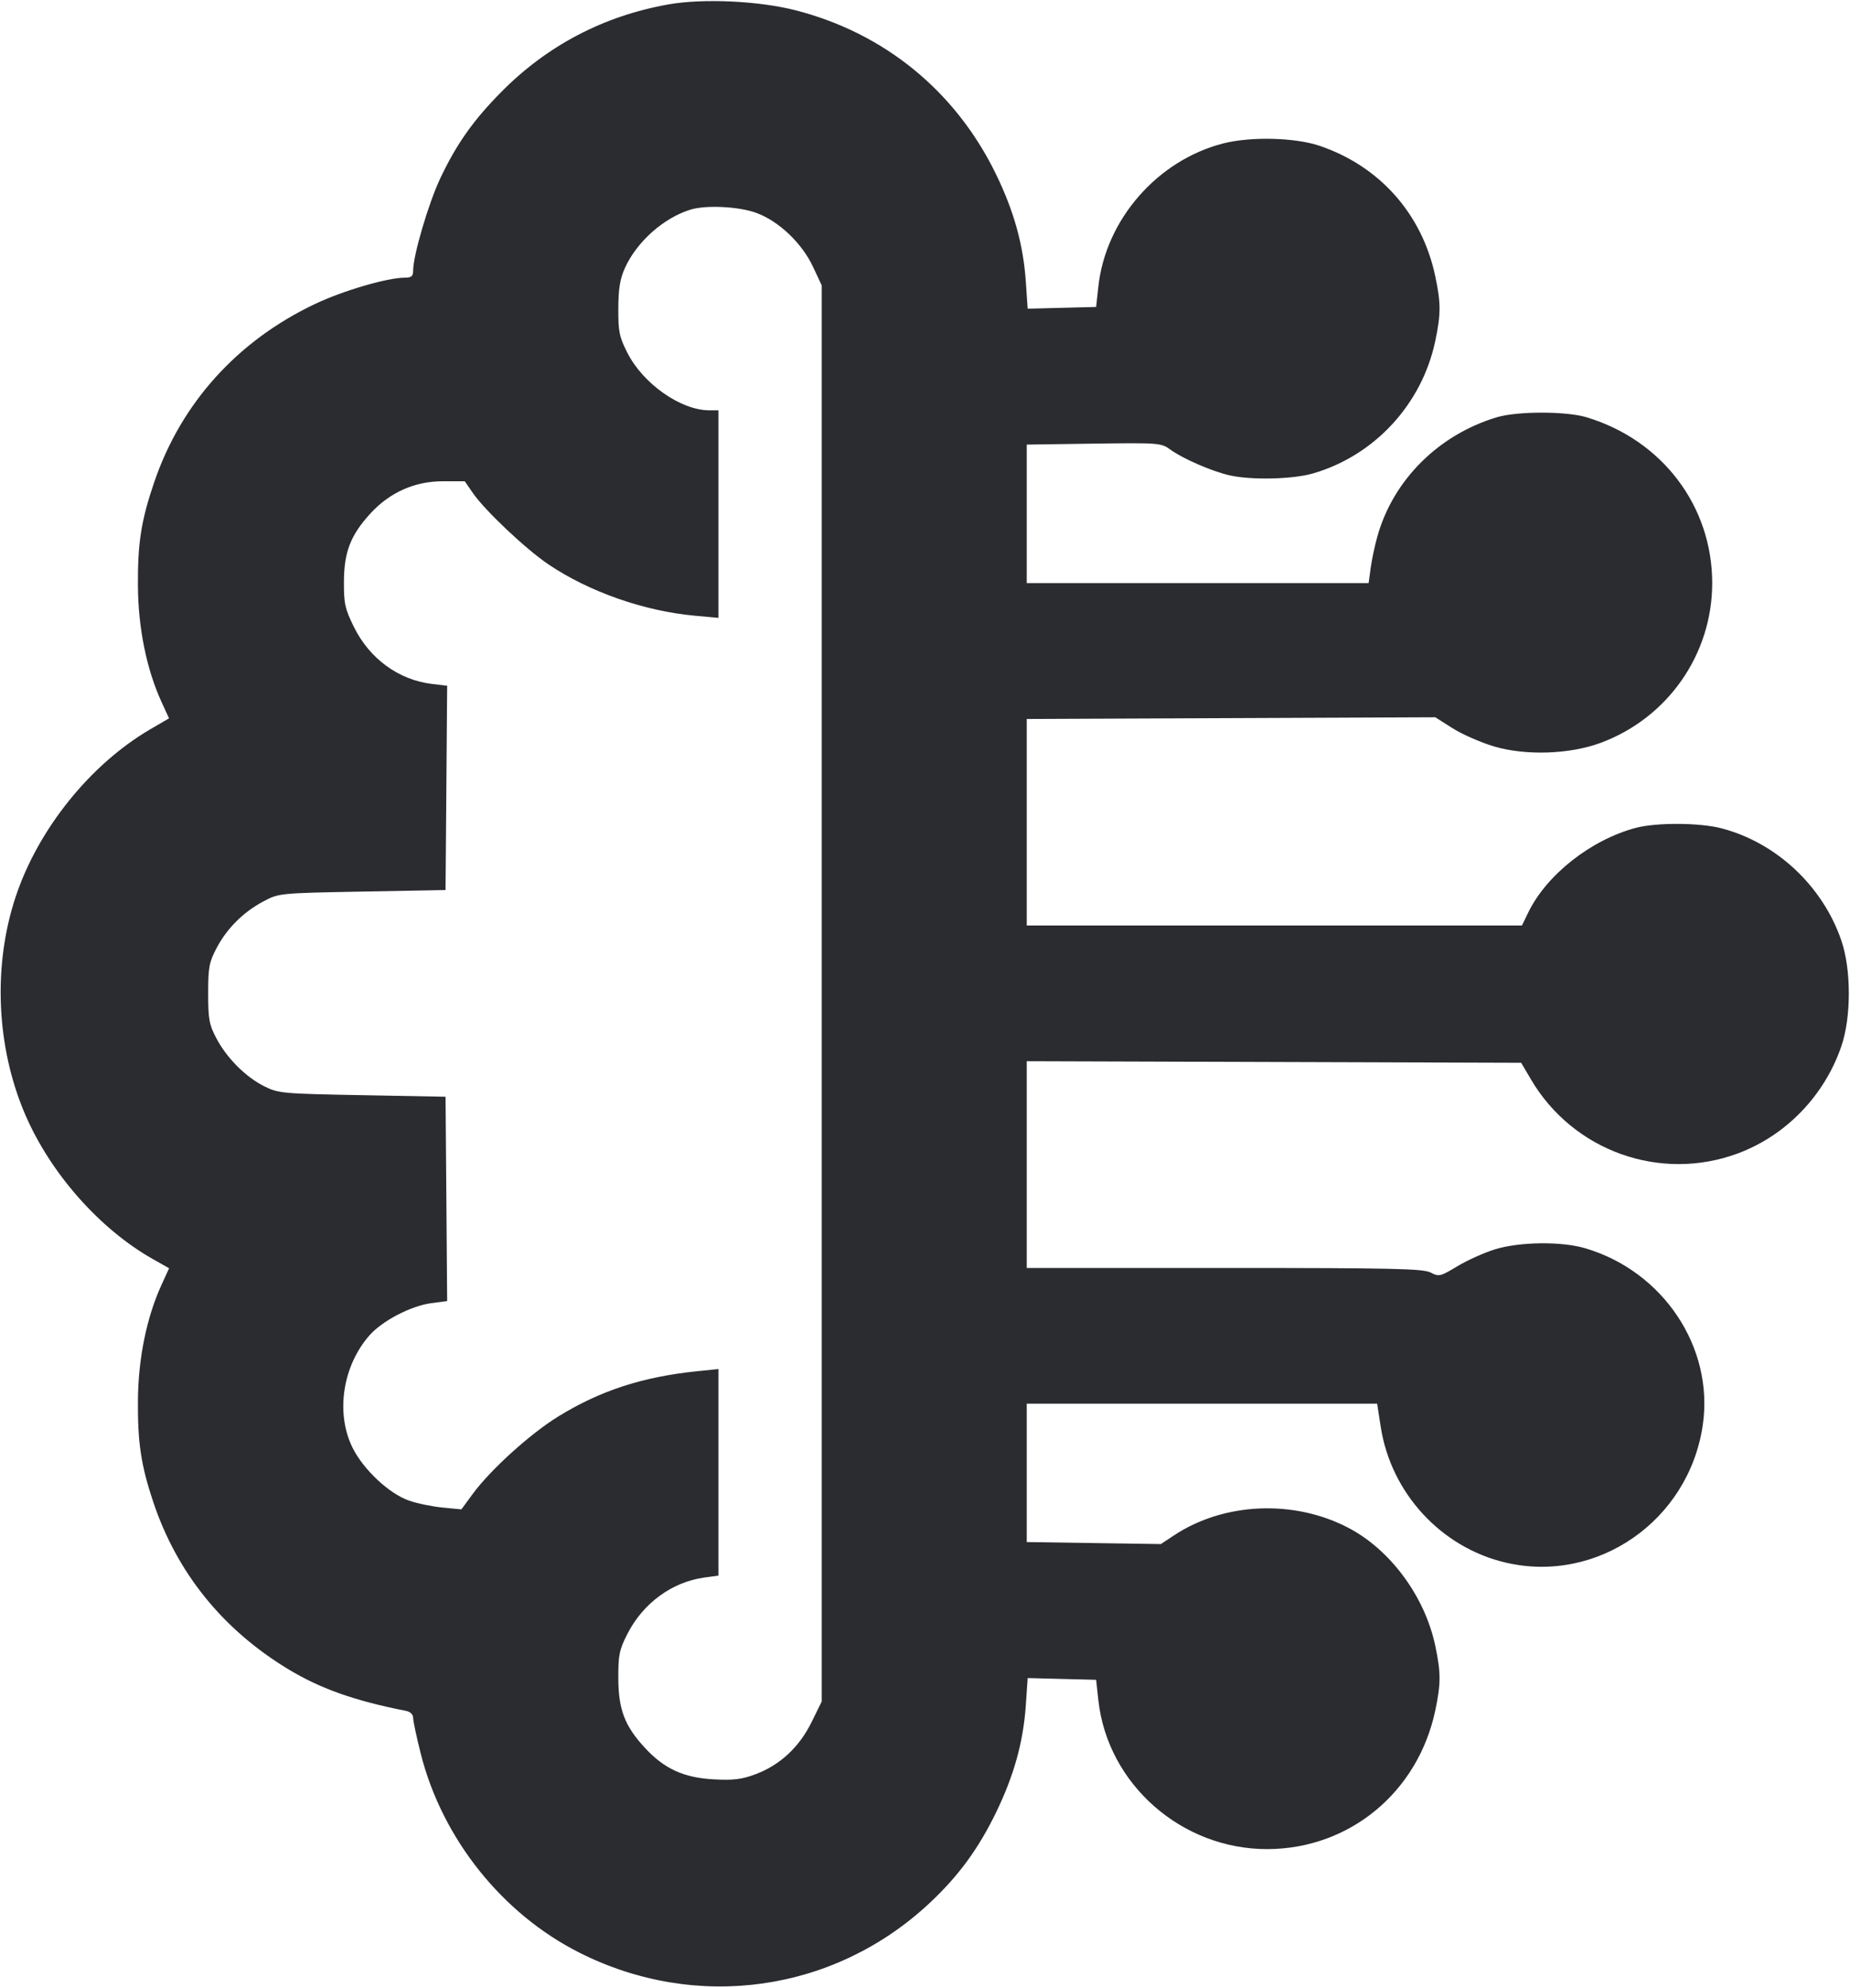 <svg width="54" height="58" viewBox="0 0 54 58" fill="none" xmlns="http://www.w3.org/2000/svg"><path d="M19.514 0.128 C 17.618 0.465,15.972 1.326,14.628 2.687 C 13.813 3.511,13.327 4.199,12.852 5.201 C 12.510 5.922,12.060 7.448,12.060 7.887 C 12.060 8.059,12.013 8.100,11.813 8.101 C 11.304 8.102,10.015 8.479,9.197 8.867 C 6.929 9.941,5.285 11.763,4.500 14.071 C 4.119 15.189,4.017 15.846,4.026 17.100 C 4.035 18.328,4.279 19.525,4.713 20.475 L 4.934 20.956 4.379 21.280 C 2.629 22.304,1.112 24.193,0.457 26.162 C -0.210 28.168,-0.110 30.531,0.725 32.490 C 1.461 34.216,2.904 35.852,4.465 36.733 L 4.936 36.999 4.714 37.483 C 4.279 38.435,4.035 39.631,4.026 40.860 C 4.017 42.088,4.117 42.750,4.471 43.811 C 5.160 45.875,6.492 47.528,8.398 48.686 C 9.345 49.261,10.339 49.614,11.857 49.913 C 11.980 49.938,12.060 50.019,12.060 50.120 C 12.060 50.212,12.161 50.684,12.284 51.170 C 12.912 53.644,14.662 55.834,16.920 56.969 C 20.337 58.687,24.352 58.118,27.131 55.521 C 27.975 54.733,28.556 53.940,29.074 52.875 C 29.597 51.799,29.870 50.816,29.943 49.745 L 29.997 48.954 30.996 48.980 L 31.995 49.005 32.061 49.606 C 32.331 52.049,34.489 53.948,36.990 53.944 C 39.386 53.940,41.388 52.290,41.894 49.902 C 42.060 49.117,42.061 48.805,41.895 48.015 C 41.595 46.586,40.596 45.225,39.375 44.580 C 37.778 43.737,35.726 43.823,34.261 44.796 L 33.885 45.045 31.927 45.016 L 29.970 44.987 29.970 42.969 L 29.970 40.950 35.084 40.950 L 40.198 40.950 40.303 41.630 C 40.603 43.556,42.061 45.141,43.942 45.584 C 46.626 46.217,49.297 44.357,49.703 41.572 C 50.032 39.310,48.549 37.084,46.266 36.414 C 45.574 36.210,44.352 36.226,43.637 36.447 C 43.322 36.544,42.829 36.766,42.540 36.940 C 42.040 37.241,42.001 37.250,41.757 37.123 C 41.537 37.010,40.648 36.990,35.734 36.990 L 29.970 36.990 29.970 33.974 L 29.970 30.959 37.186 30.982 L 44.402 31.005 44.684 31.484 C 45.914 33.580,48.463 34.492,50.731 33.647 C 52.130 33.126,53.252 31.965,53.746 30.527 C 54.039 29.673,54.039 28.287,53.746 27.433 C 53.200 25.845,51.847 24.581,50.247 24.164 C 49.610 23.998,48.345 23.992,47.745 24.152 C 46.438 24.500,45.145 25.518,44.610 26.617 L 44.424 27.000 37.197 27.000 L 29.970 27.000 29.970 23.987 L 29.970 20.975 35.932 20.950 L 41.895 20.925 42.401 21.246 C 42.679 21.422,43.222 21.660,43.607 21.775 C 44.534 22.050,45.817 22.007,46.723 21.671 C 48.682 20.944,49.978 19.088,49.978 17.010 C 49.978 14.763,48.518 12.838,46.310 12.173 C 45.713 11.993,44.287 11.993,43.690 12.173 C 41.981 12.687,40.657 14.012,40.200 15.665 C 40.125 15.934,40.038 16.347,40.007 16.582 L 39.949 17.010 34.959 17.010 L 29.970 17.010 29.970 14.990 L 29.970 12.970 31.927 12.942 C 33.828 12.916,33.893 12.921,34.160 13.115 C 34.529 13.383,35.371 13.749,35.891 13.867 C 36.521 14.010,37.730 13.983,38.320 13.813 C 40.120 13.293,41.507 11.793,41.895 9.945 C 42.061 9.155,42.060 8.843,41.894 8.058 C 41.510 6.244,40.277 4.853,38.525 4.256 C 37.802 4.009,36.494 3.978,35.689 4.188 C 33.776 4.686,32.276 6.408,32.061 8.354 L 31.995 8.955 30.996 8.980 L 29.997 9.006 29.943 8.215 C 29.870 7.144,29.597 6.161,29.074 5.085 C 27.897 2.664,25.819 0.965,23.221 0.300 C 22.149 0.025,20.520 -0.050,19.514 0.128 M22.086 6.214 C 22.743 6.460,23.410 7.097,23.732 7.785 L 23.985 8.325 23.985 28.982 L 23.985 49.639 23.689 50.240 C 23.332 50.966,22.771 51.489,22.063 51.756 C 21.653 51.910,21.416 51.940,20.835 51.909 C 19.957 51.862,19.388 51.602,18.821 50.986 C 18.234 50.350,18.052 49.872,18.048 48.960 C 18.045 48.289,18.077 48.131,18.309 47.674 C 18.765 46.774,19.612 46.152,20.557 46.022 L 20.970 45.966 20.970 42.952 L 20.970 39.939 20.363 40.001 C 18.757 40.166,17.525 40.566,16.295 41.323 C 15.474 41.829,14.317 42.876,13.795 43.587 L 13.468 44.033 12.921 43.980 C 12.621 43.952,12.181 43.861,11.944 43.779 C 11.359 43.578,10.601 42.867,10.287 42.227 C 9.793 41.220,10.001 39.848,10.783 38.958 C 11.154 38.535,11.994 38.097,12.580 38.019 L 13.052 37.956 13.029 34.976 L 13.005 31.995 10.575 31.950 C 8.251 31.907,8.126 31.896,7.719 31.693 C 7.175 31.423,6.620 30.868,6.315 30.289 C 6.105 29.890,6.076 29.732,6.076 28.980 C 6.076 28.223,6.104 28.072,6.322 27.658 C 6.625 27.082,7.104 26.606,7.695 26.293 C 8.142 26.057,8.161 26.055,10.575 26.010 L 13.005 25.965 13.029 22.985 L 13.052 20.005 12.612 19.953 C 11.639 19.838,10.787 19.217,10.331 18.291 C 10.069 17.758,10.035 17.606,10.039 16.967 C 10.043 16.100,10.235 15.609,10.814 14.978 C 11.379 14.363,12.106 14.040,12.925 14.040 L 13.566 14.040 13.807 14.389 C 14.162 14.901,15.350 16.021,16.009 16.465 C 17.197 17.266,18.805 17.829,20.290 17.963 L 20.970 18.025 20.970 14.997 L 20.970 11.970 20.703 11.970 C 19.873 11.970,18.770 11.196,18.312 10.291 C 18.077 9.828,18.045 9.673,18.048 9.000 C 18.051 8.417,18.097 8.135,18.243 7.814 C 18.591 7.048,19.374 6.354,20.160 6.114 C 20.617 5.975,21.579 6.025,22.086 6.214 " fill="#2B2C30" stroke="none" fill-rule="evenodd"></path></svg>